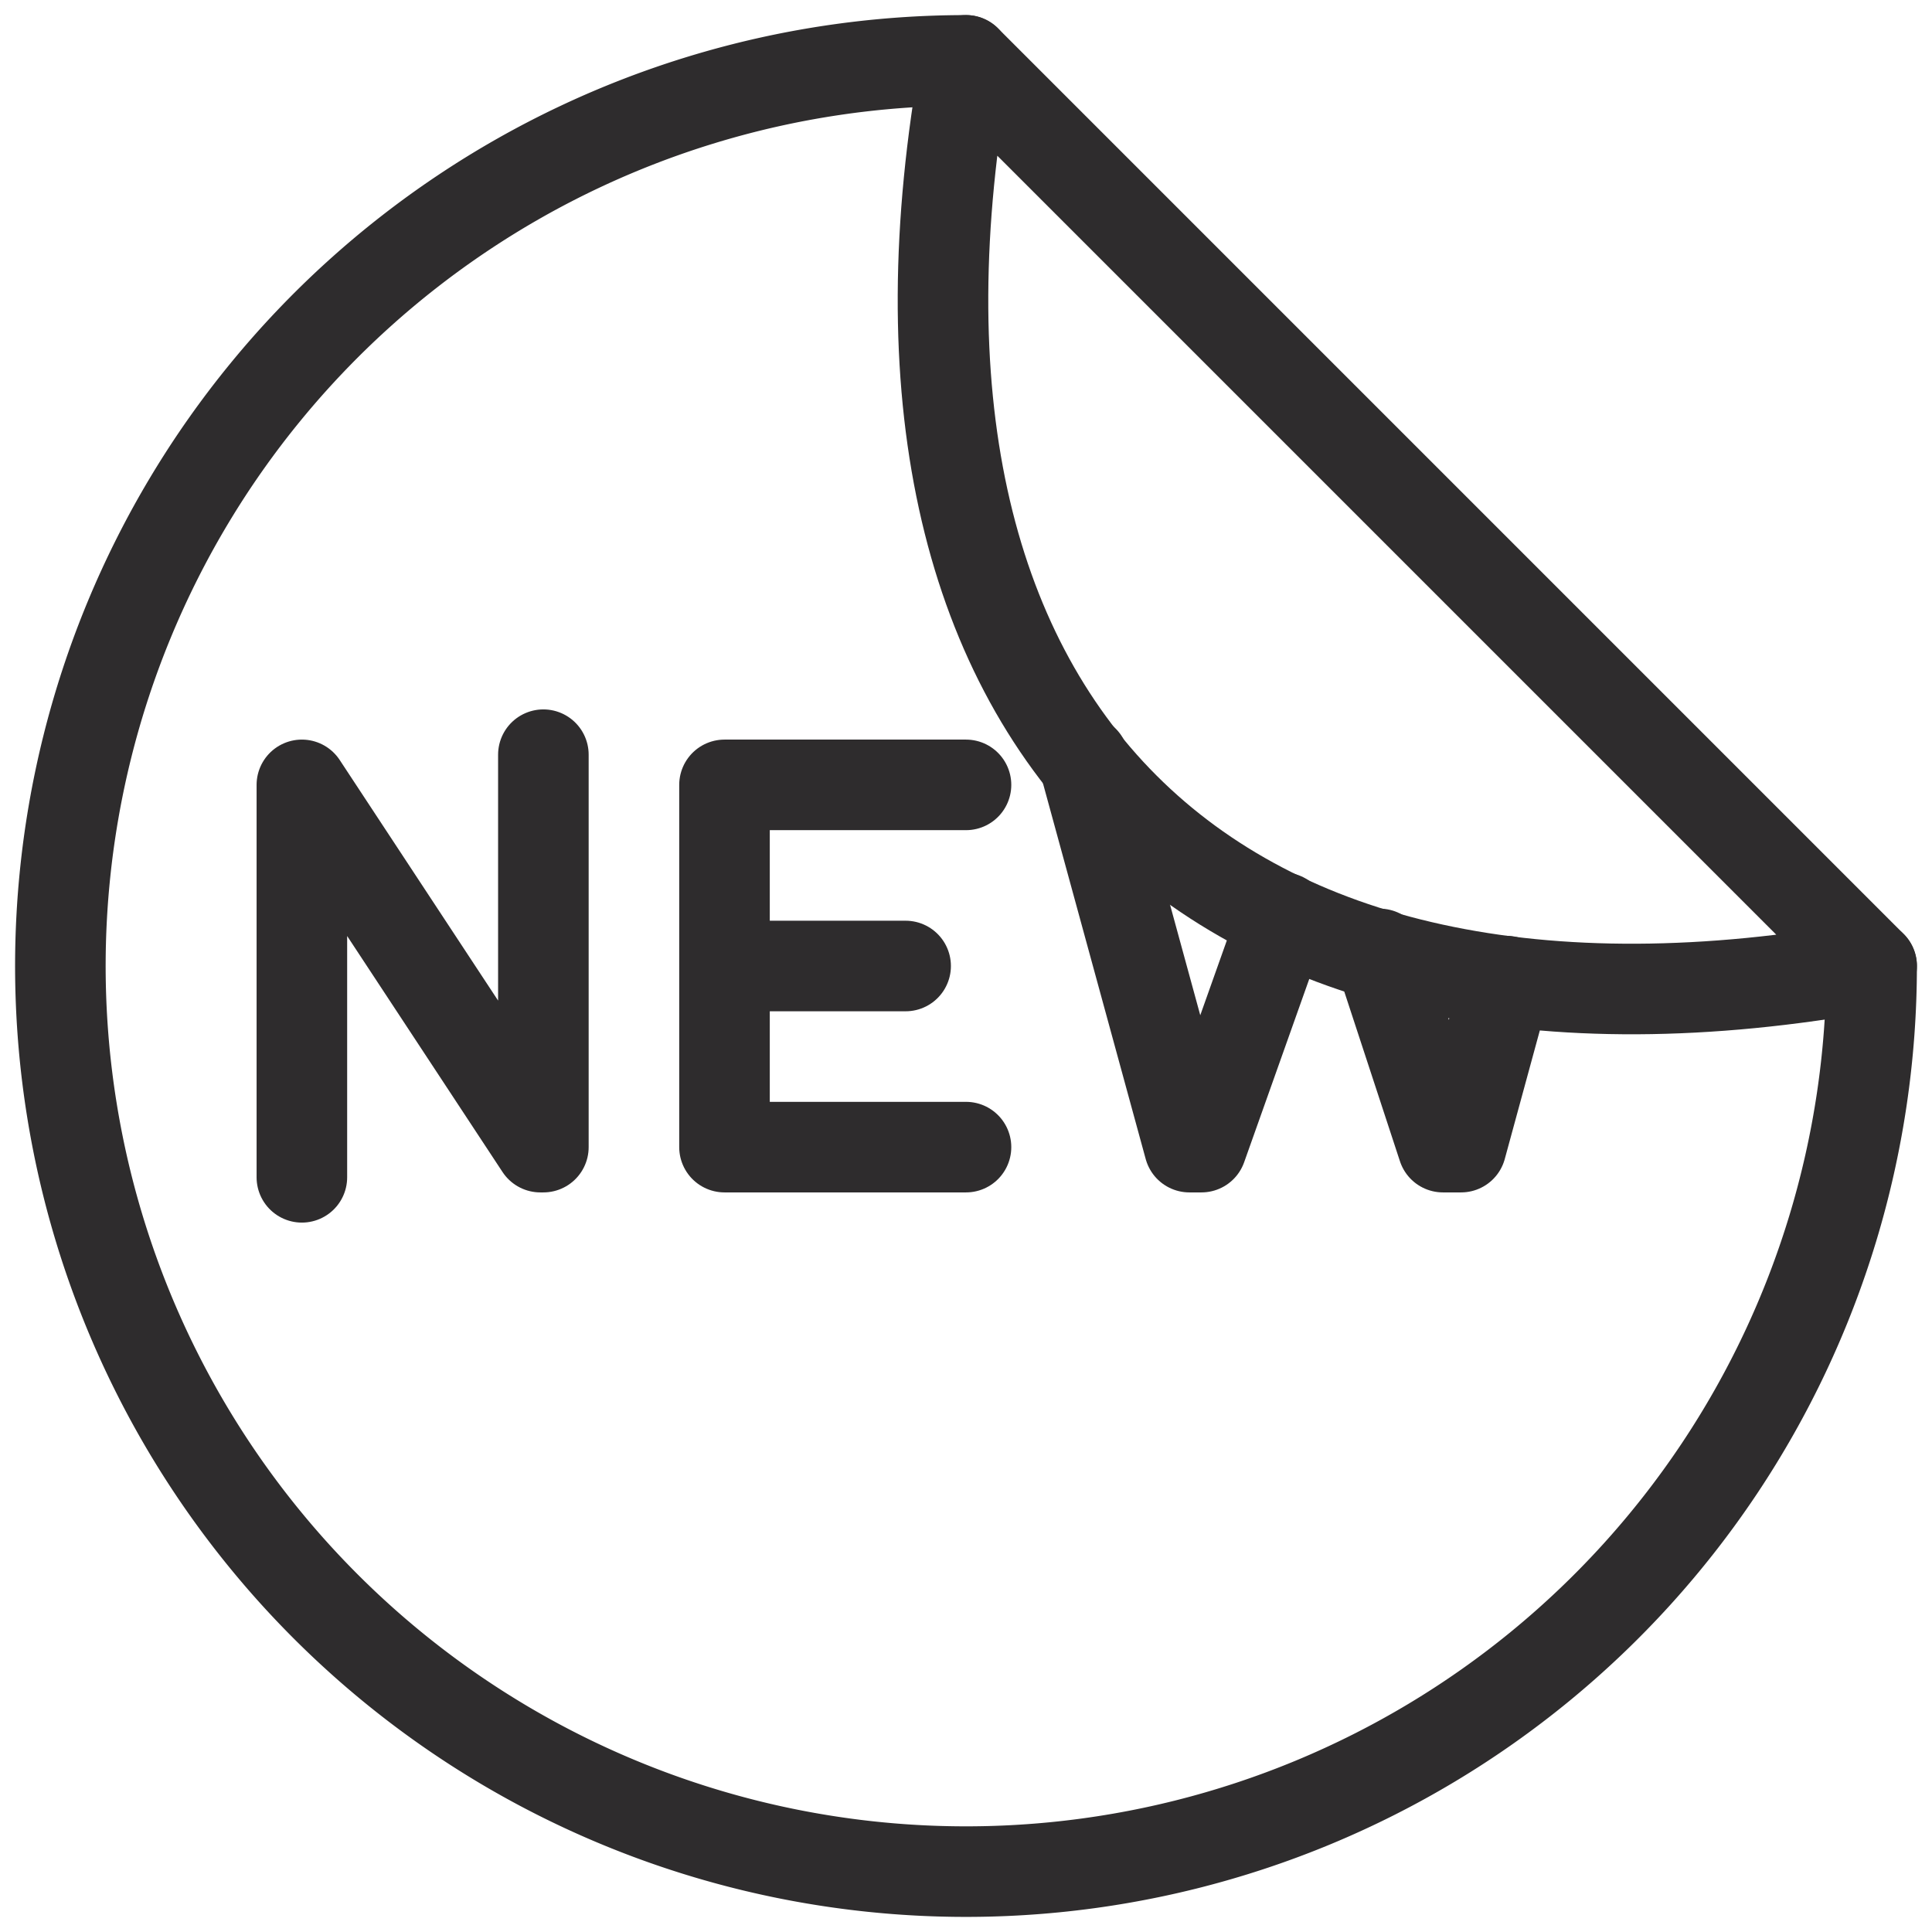 <svg viewBox="0 0 64 64" xmlns="http://www.w3.org/2000/svg"><g style="fill:none;stroke:#2e2c2d;stroke-miterlimit:10;stroke-width:3;stroke-linejoin:round;stroke-linecap:round"><path d="m32 2a30 30 0 1 0 30 30"/><path d="m10 39v-13l7.9 12h.1v-13m14 1h-8v12h8m-2-6h-6m21.7-.4 2.1 6.4h.6l1.5-5.5m-14-7.3 3.5 12.8h.4l2.7-7.6"/><path d="m62 32-30-30c-4 22 8 34 30 30z"/></g></svg>